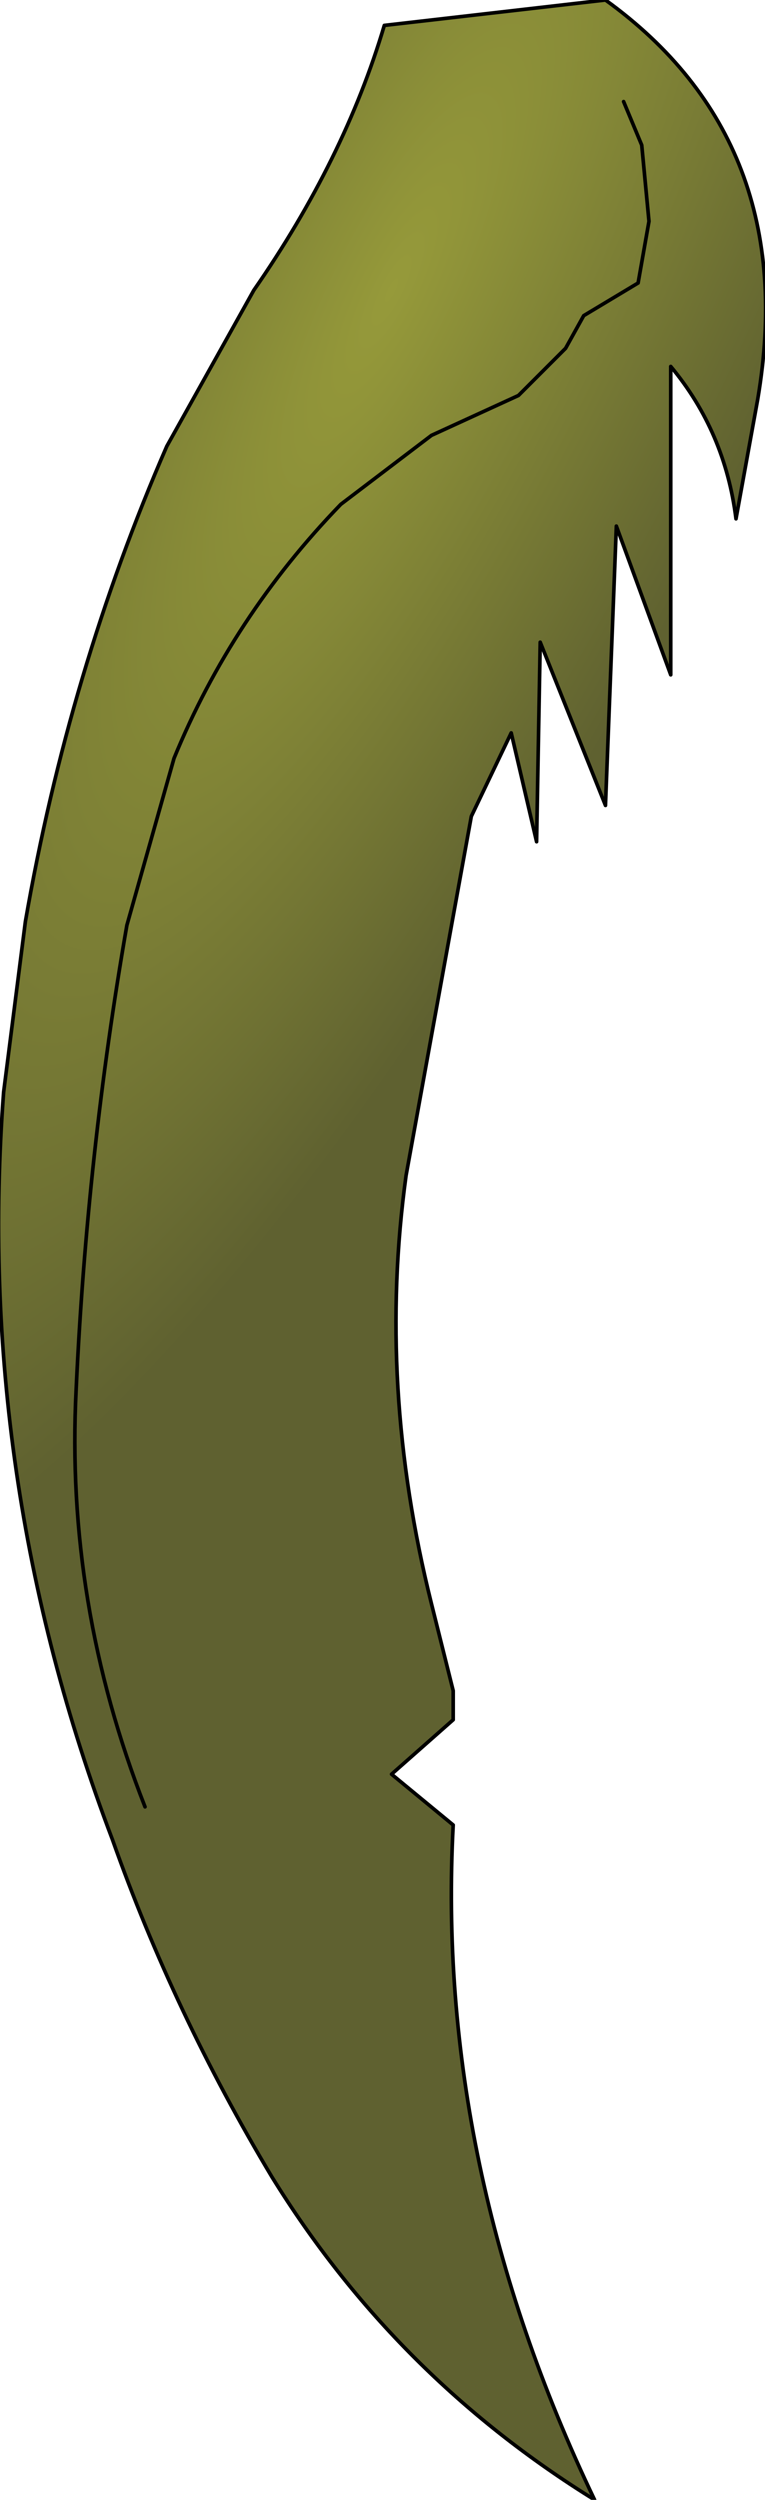 <?xml version="1.0" encoding="UTF-8" standalone="no"?>
<svg xmlns:xlink="http://www.w3.org/1999/xlink" height="34.45px" width="10.55px" xmlns="http://www.w3.org/2000/svg">
  <g transform="matrix(1.0, 0.0, 0.0, 1.0, 5.8, 15.45)">
    <path d="M-0.5 -15.1 L2.55 -15.45 Q5.25 -13.5 4.65 -9.95 L4.35 -8.3 Q4.2 -9.5 3.45 -10.4 L3.45 -6.15 2.7 -8.2 2.55 -4.35 1.65 -6.6 1.6 -3.85 1.25 -5.35 0.7 -4.2 -0.2 0.75 Q-0.6 3.65 0.15 6.65 L0.45 7.85 0.45 8.25 -0.4 9.0 0.45 9.7 Q0.2 14.4 2.4 19.0 -0.35 17.3 -2.05 14.55 -3.4 12.3 -4.25 9.9 -6.15 4.9 -5.75 -0.4 L-5.45 -2.75 Q-4.85 -6.2 -3.5 -9.3 L-2.3 -11.45 Q-1.05 -13.25 -0.5 -15.1 M2.8 -14.05 L3.05 -13.45 3.15 -12.4 3.0 -11.55 2.25 -11.1 2.0 -10.65 1.35 -10.0 0.15 -9.45 -1.1 -8.5 Q-2.6 -6.95 -3.4 -5.0 L-4.05 -2.7 Q-4.6 0.45 -4.75 3.7 -4.9 6.65 -3.8 9.45 -4.9 6.65 -4.75 3.7 -4.6 0.45 -4.05 -2.7 L-3.4 -5.0 Q-2.6 -6.95 -1.1 -8.5 L0.15 -9.45 1.35 -10.0 2.0 -10.65 2.25 -11.1 3.0 -11.55 3.15 -12.4 3.05 -13.45 2.8 -14.05" fill="url(#gradient0)" fill-rule="evenodd" stroke="none"/>
    <path d="M-0.5 -15.1 L2.55 -15.45 Q5.25 -13.5 4.65 -9.95 L4.35 -8.3 Q4.2 -9.5 3.45 -10.4 L3.45 -6.15 2.7 -8.2 2.55 -4.35 1.65 -6.6 1.6 -3.85 1.25 -5.35 0.7 -4.2 -0.2 0.75 Q-0.6 3.65 0.15 6.65 L0.45 7.85 0.45 8.25 -0.4 9.0 0.45 9.7 Q0.2 14.4 2.4 19.0 -0.35 17.3 -2.05 14.55 -3.4 12.3 -4.25 9.9 -6.15 4.9 -5.75 -0.4 L-5.45 -2.75 Q-4.85 -6.2 -3.5 -9.3 L-2.3 -11.45 Q-1.05 -13.25 -0.5 -15.1 M-3.8 9.45 Q-4.9 6.65 -4.75 3.7 -4.6 0.45 -4.05 -2.7 L-3.4 -5.0 Q-2.6 -6.95 -1.1 -8.5 L0.15 -9.45 1.35 -10.0 2.0 -10.65 2.25 -11.1 3.0 -11.55 3.15 -12.4 3.05 -13.45 2.8 -14.05" fill="none" stroke="#000000" stroke-linecap="round" stroke-linejoin="round" stroke-width="0.05"/>
  </g>
  <defs>
    <radialGradient cx="0" cy="0" gradientTransform="matrix(0.006, 0.003, -0.011, 0.022, -0.4, -11.45)" gradientUnits="userSpaceOnUse" id="gradient0" r="819.2" spreadMethod="pad">
      <stop offset="0.0" stop-color="#969a3a"/>
      <stop offset="1.0" stop-color="#5f6130"/>
    </radialGradient>
  </defs>
</svg>
